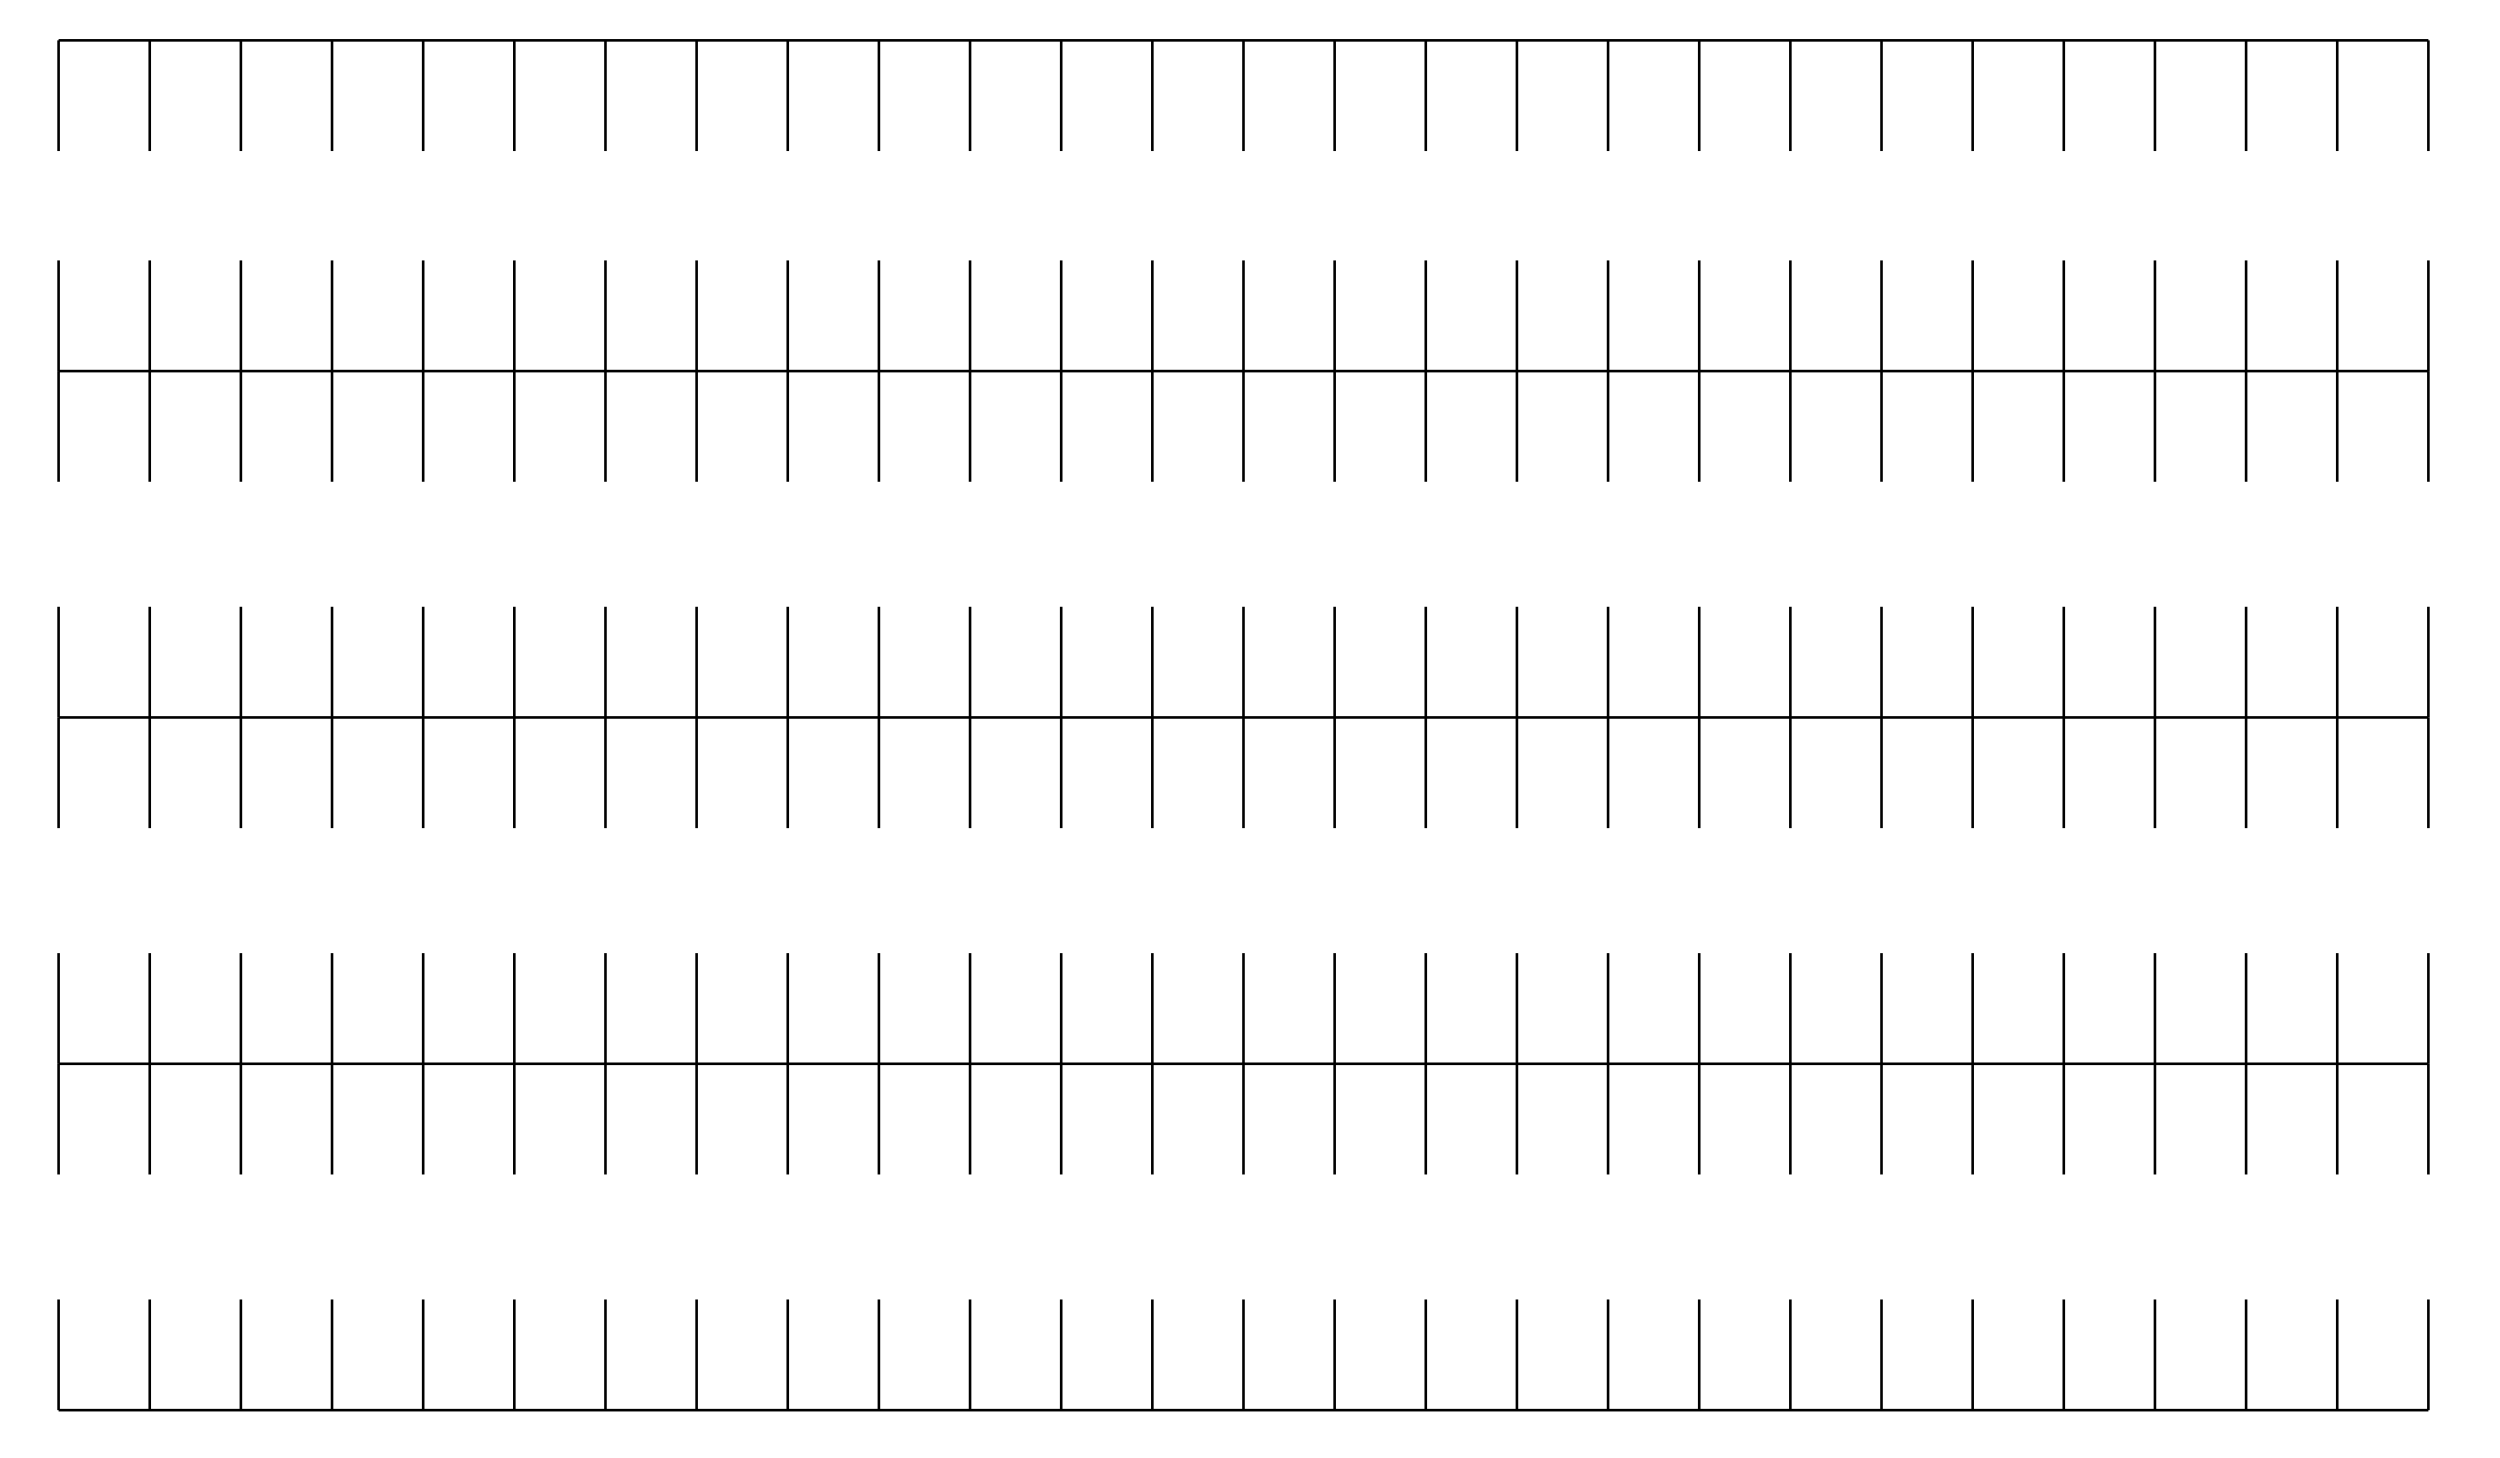 <svg version="1.1" id="layer1" xmlns="http://www.w3.org/2000/svg" xmlns:xlink="http://www.w3.org/1999/xlink" x="0px" y="0px" width="960" height="560"
   viewBox="0 0 960 560" style="enable-background:new 0 0 960 560;" xml:space="preserve">
   <style type="text/css">
     line {
	   stroke: black;
	 }
   </style>
   <!-- upper row of lots-->
   <!-- Line - 1st row of lots -->
   <line class="st1 avenue" x1="22.5" y1="15.5" x2="932.5" y2="15.5"/>
   <!-- lines 1st row -->
   <line class="st1 street" x1="22.5" y1="15.5" x2="22.5" y2="58"/>
   <line class="st1 street" x1="57.5" y1="15.5" x2="57.5" y2="58"/>
   <line class="st1 street" x1="92.5" y1="15.5" x2="92.5" y2="58"/>
   <line class="st1 street" x1="127.5" y1="15.5" x2="127.5" y2="58"/>
   <line class="st1 street" x1="162.5" y1="15.5" x2="162.5" y2="58"/>
   <line class="st1 street" x1="197.5" y1="15.5" x2="197.5" y2="58"/>
   <line class="st1 street" x1="232.5" y1="15.5" x2="232.5" y2="58"/>
   <line class="st1 street" x1="267.5" y1="15.5" x2="267.5" y2="58"/>
   <line class="st1 street" x1="302.5" y1="15.5" x2="302.5" y2="58"/>
   <line class="st1 street" x1="337.5" y1="15.5" x2="337.5" y2="58"/>
   <line class="st1 street" x1="372.5" y1="15.5" x2="372.5" y2="58"/>
   <line class="st1 street" x1="407.5" y1="15.5" x2="407.5" y2="58"/>
   <line class="st1 street" x1="442.5" y1="15.5" x2="442.5" y2="58"/>
   <line class="st1 street" x1="477.5" y1="15.5" x2="477.5" y2="58"/>
   <line class="st1 street" x1="512.5" y1="15.5" x2="512.5" y2="58"/>
   <line class="st1 street" x1="547.5" y1="15.5" x2="547.5" y2="58"/>
   <line class="st1 street" x1="582.5" y1="15.5" x2="582.5" y2="58"/>
   <line class="st1 street" x1="617.5" y1="15.5" x2="617.5" y2="58"/>
   <line class="st1 street" x1="652.5" y1="15.5" x2="652.5" y2="58"/>
   <line class="st1 street" x1="687.5" y1="15.5" x2="687.5" y2="58"/>
   <line class="st1 street" x1="722.5" y1="15.5" x2="722.5" y2="58"/>
   <line class="st1 street" x1="757.5" y1="15.5" x2="757.5" y2="58"/>
   <line class="st1 street" x1="792.5" y1="15.5" x2="792.5" y2="58"/>
   <line class="st1 street" x1="827.5" y1="15.5" x2="827.5" y2="58"/>
   <line class="st1 street" x1="862.5" y1="15.5" x2="862.5" y2="58"/>
   <line class="st1 street" x1="897.5" y1="15.5" x2="897.5" y2="58"/>
   <line class="st1 street" x1="932.5" y1="15.5" x2="932.5" y2="58"/>
   <!-- Line - 2nd row of lots  delta= 127-->
   <line class="st1 avenue" x1="22.5" y1="142.5" x2="932.5" y2="142.5"/>
   <!-- lines 2nd row upper-->
   <line class="st1 street" x1="22.5" y1="100" x2="22.5" y2="142.5"/>
   <line class="st1 street" x1="57.5" y1="100" x2="57.5" y2="142.5"/>
   <line class="st1 street" x1="92.5" y1="100" x2="92.5" y2="142.5"/>
   <line class="st1 street" x1="127.5" y1="100" x2="127.5" y2="142.5"/>
   <line class="st1 street" x1="162.5" y1="100" x2="162.5" y2="142.5"/>
   <line class="st1 street" x1="197.5" y1="100" x2="197.5" y2="142.5"/>
   <line class="st1 street" x1="232.5" y1="100" x2="232.5" y2="142.5"/>
   <line class="st1 street" x1="267.5" y1="100" x2="267.5" y2="142.5"/>
   <line class="st1 street" x1="302.5" y1="100" x2="302.5" y2="142.5"/>
   <line class="st1 street" x1="337.5" y1="100" x2="337.5" y2="142.5"/>
   <line class="st1 street" x1="372.5" y1="100" x2="372.5" y2="142.5"/>
   <line class="st1 street" x1="407.5" y1="100" x2="407.5" y2="142.5"/>
   <line class="st1 street" x1="442.5" y1="100" x2="442.5" y2="142.5"/>
   <line class="st1 street" x1="477.5" y1="100" x2="477.5" y2="142.5"/>
   <line class="st1 street" x1="512.5" y1="100" x2="512.5" y2="142.5"/>
   <line class="st1 street" x1="547.5" y1="100" x2="547.5" y2="142.5"/>
   <line class="st1 street" x1="582.5" y1="100" x2="582.5" y2="142.5"/>
   <line class="st1 street" x1="617.5" y1="100" x2="617.5" y2="142.5"/>
   <line class="st1 street" x1="652.5" y1="100" x2="652.5" y2="142.5"/>
   <line class="st1 street" x1="687.5" y1="100" x2="687.5" y2="142.5"/>
   <line class="st1 street" x1="722.5" y1="100" x2="722.5" y2="142.5"/>
   <line class="st1 street" x1="757.5" y1="100" x2="757.5" y2="142.5"/>
   <line class="st1 street" x1="792.5" y1="100" x2="792.5" y2="142.5"/>
   <line class="st1 street" x1="827.5" y1="100" x2="827.5" y2="142.5"/>
   <line class="st1 street" x1="862.5" y1="100" x2="862.5" y2="142.5"/>
   <line class="st1 street" x1="897.5" y1="100" x2="897.5" y2="142.5"/>
   <line class="st1 street" x1="932.5" y1="100" x2="932.5" y2="142.5"/>
   <!-- lines 2nd row lower-->
   <line class="st1 street" x1="22.5" y1="142.5" x2="22.5" y2="185"/>
   <line class="st1 street" x1="57.5" y1="142.5" x2="57.5" y2="185"/>
   <line class="st1 street" x1="92.5" y1="142.5" x2="92.5" y2="185"/>
   <line class="st1 street" x1="127.5" y1="142.5" x2="127.5" y2="185"/>
   <line class="st1 street" x1="162.5" y1="142.5" x2="162.5" y2="185"/>
   <line class="st1 street" x1="197.5" y1="142.5" x2="197.5" y2="185"/>
   <line class="st1 street" x1="232.5" y1="142.5" x2="232.5" y2="185"/>
   <line class="st1 street" x1="267.5" y1="142.5" x2="267.5" y2="185"/>
   <line class="st1 street" x1="302.5" y1="142.5" x2="302.5" y2="185"/>
   <line class="st1 street" x1="337.5" y1="142.5" x2="337.5" y2="185"/>
   <line class="st1 street" x1="372.5" y1="142.5" x2="372.5" y2="185"/>
   <line class="st1 street" x1="407.5" y1="142.5" x2="407.5" y2="185"/>
   <line class="st1 street" x1="442.5" y1="142.5" x2="442.5" y2="185"/>
   <line class="st1 street" x1="477.5" y1="142.5" x2="477.5" y2="185"/>
   <line class="st1 street" x1="512.5" y1="142.5" x2="512.5" y2="185"/>
   <line class="st1 street" x1="547.5" y1="142.5" x2="547.5" y2="185"/>
   <line class="st1 street" x1="582.5" y1="142.5" x2="582.5" y2="185"/>
   <line class="st1 street" x1="617.5" y1="142.5" x2="617.5" y2="185"/>
   <line class="st1 street" x1="652.5" y1="142.5" x2="652.5" y2="185"/>
   <line class="st1 street" x1="687.5" y1="142.5" x2="687.5" y2="185"/>
   <line class="st1 street" x1="722.5" y1="142.5" x2="722.5" y2="185"/>
   <line class="st1 street" x1="757.5" y1="142.5" x2="757.5" y2="185"/>
   <line class="st1 street" x1="792.5" y1="142.5" x2="792.5" y2="185"/>
   <line class="st1 street" x1="827.5" y1="142.5" x2="827.5" y2="185"/>
   <line class="st1 street" x1="862.5" y1="142.5" x2="862.5" y2="185"/>
   <line class="st1 street" x1="897.5" y1="142.5" x2="897.5" y2="185"/>
   <line class="st1 street" x1="932.5" y1="142.5" x2="932.5" y2="185"/>
   <!-- Line - 3rd row of lots -->
   <line class="st1 avenue" x1="22.5" y1="275.5" x2="932.5" y2="275.5"/>
   <!-- lines 3rd row upper-->
   <line class="st1 street" x1="22.5" y1="233" x2="22.5" y2="275.5"/>
   <line class="st1 street" x1="57.5" y1="233" x2="57.5" y2="275.5"/>
   <line class="st1 street" x1="92.5" y1="233" x2="92.5" y2="275.5"/>
   <line class="st1 street" x1="127.5" y1="233" x2="127.5" y2="275.5"/>
   <line class="st1 street" x1="162.5" y1="233" x2="162.5" y2="275.5"/>
   <line class="st1 street" x1="197.5" y1="233" x2="197.5" y2="275.5"/>
   <line class="st1 street" x1="232.5" y1="233" x2="232.5" y2="275.5"/>
   <line class="st1 street" x1="267.5" y1="233" x2="267.5" y2="275.5"/>
   <line class="st1 street" x1="302.5" y1="233" x2="302.5" y2="275.5"/>
   <line class="st1 street" x1="337.5" y1="233" x2="337.5" y2="275.5"/>
   <line class="st1 street" x1="372.5" y1="233" x2="372.5" y2="275.5"/>
   <line class="st1 street" x1="407.5" y1="233" x2="407.5" y2="275.5"/>
   <line class="st1 street" x1="442.5" y1="233" x2="442.5" y2="275.5"/>
   <line class="st1 street" x1="477.5" y1="233" x2="477.5" y2="275.5"/>
   <line class="st1 street" x1="512.5" y1="233" x2="512.5" y2="275.5"/>
   <line class="st1 street" x1="547.5" y1="233" x2="547.5" y2="275.5"/>
   <line class="st1 street" x1="582.5" y1="233" x2="582.5" y2="275.5"/>
   <line class="st1 street" x1="617.5" y1="233" x2="617.5" y2="275.5"/>
   <line class="st1 street" x1="652.5" y1="233" x2="652.5" y2="275.5"/>
   <line class="st1 street" x1="687.5" y1="233" x2="687.5" y2="275.5"/>
   <line class="st1 street" x1="722.5" y1="233" x2="722.5" y2="275.5"/>
   <line class="st1 street" x1="757.5" y1="233" x2="757.5" y2="275.5"/>
   <line class="st1 street" x1="792.5" y1="233" x2="792.5" y2="275.5"/>
   <line class="st1 street" x1="827.5" y1="233" x2="827.5" y2="275.5"/>
   <line class="st1 street" x1="862.5" y1="233" x2="862.5" y2="275.5"/>
   <line class="st1 street" x1="897.5" y1="233" x2="897.5" y2="275.5"/>
   <line class="st1 street" x1="932.5" y1="233" x2="932.5" y2="275.5"/>
   <!-- lines 3rd row lower-->
   <line class="st1 street" x1="22.5" y1="275.5" x2="22.5" y2="318"/>
   <line class="st1 street" x1="57.5" y1="275.5" x2="57.5" y2="318"/>
   <line class="st1 street" x1="92.5" y1="275.5" x2="92.5" y2="318"/>
   <line class="st1 street" x1="127.5" y1="275.5" x2="127.5" y2="318"/>
   <line class="st1 street" x1="162.5" y1="275.5" x2="162.5" y2="318"/>
   <line class="st1 street" x1="197.5" y1="275.5" x2="197.5" y2="318"/>
   <line class="st1 street" x1="232.5" y1="275.5" x2="232.5" y2="318"/>
   <line class="st1 street" x1="267.5" y1="275.5" x2="267.5" y2="318"/>
   <line class="st1 street" x1="302.5" y1="275.5" x2="302.5" y2="318"/>
   <line class="st1 street" x1="337.5" y1="275.5" x2="337.5" y2="318"/>
   <line class="st1 street" x1="372.5" y1="275.5" x2="372.5" y2="318"/>
   <line class="st1 street" x1="407.5" y1="275.5" x2="407.5" y2="318"/>
   <line class="st1 street" x1="442.5" y1="275.5" x2="442.5" y2="318"/>
   <line class="st1 street" x1="477.5" y1="275.5" x2="477.5" y2="318"/>
   <line class="st1 street" x1="512.5" y1="275.5" x2="512.5" y2="318"/>
   <line class="st1 street" x1="547.5" y1="275.5" x2="547.5" y2="318"/>
   <line class="st1 street" x1="582.5" y1="275.5" x2="582.5" y2="318"/>
   <line class="st1 street" x1="617.5" y1="275.5" x2="617.5" y2="318"/>
   <line class="st1 street" x1="652.5" y1="275.5" x2="652.5" y2="318"/>
   <line class="st1 street" x1="687.5" y1="275.5" x2="687.5" y2="318"/>
   <line class="st1 street" x1="722.5" y1="275.5" x2="722.5" y2="318"/>
   <line class="st1 street" x1="757.5" y1="275.5" x2="757.5" y2="318"/>
   <line class="st1 street" x1="792.5" y1="275.5" x2="792.5" y2="318"/>
   <line class="st1 street" x1="827.5" y1="275.5" x2="827.5" y2="318"/>
   <line class="st1 street" x1="862.5" y1="275.5" x2="862.5" y2="318"/>
   <line class="st1 street" x1="897.5" y1="275.5" x2="897.5" y2="318"/>
   <line class="st1 street" x1="932.5" y1="275.5" x2="932.5" y2="318"/>
   <!-- Line - 4th row of lots -->
   <line class="st1 avenue" x1="22.5" y1="408.5" x2="932.5" y2="408.5"/>
   <!-- lines 4th row upper-->
   <line class="st1 street" x1="22.5" y1="366" x2="22.5" y2="408.5"/>
   <line class="st1 street" x1="57.5" y1="366" x2="57.5" y2="408.5"/>
   <line class="st1 street" x1="92.5" y1="366" x2="92.5" y2="408.5"/>
   <line class="st1 street" x1="127.5" y1="366" x2="127.5" y2="408.5"/>
   <line class="st1 street" x1="162.5" y1="366" x2="162.5" y2="408.5"/>
   <line class="st1 street" x1="197.5" y1="366" x2="197.5" y2="408.5"/>
   <line class="st1 street" x1="232.5" y1="366" x2="232.5" y2="408.5"/>
   <line class="st1 street" x1="267.5" y1="366" x2="267.5" y2="408.5"/>
   <line class="st1 street" x1="302.5" y1="366" x2="302.5" y2="408.5"/>
   <line class="st1 street" x1="337.5" y1="366" x2="337.5" y2="408.5"/>
   <line class="st1 street" x1="372.5" y1="366" x2="372.5" y2="408.5"/>
   <line class="st1 street" x1="407.5" y1="366" x2="407.5" y2="408.5"/>
   <line class="st1 street" x1="442.5" y1="366" x2="442.5" y2="408.5"/>
   <line class="st1 street" x1="477.5" y1="366" x2="477.5" y2="408.5"/>
   <line class="st1 street" x1="512.5" y1="366" x2="512.5" y2="408.5"/>
   <line class="st1 street" x1="547.5" y1="366" x2="547.5" y2="408.5"/>
   <line class="st1 street" x1="582.5" y1="366" x2="582.5" y2="408.5"/>
   <line class="st1 street" x1="617.5" y1="366" x2="617.5" y2="408.5"/>
   <line class="st1 street" x1="652.5" y1="366" x2="652.5" y2="408.5"/>
   <line class="st1 street" x1="687.5" y1="366" x2="687.5" y2="408.5"/>
   <line class="st1 street" x1="722.5" y1="366" x2="722.5" y2="408.5"/>
   <line class="st1 street" x1="757.5" y1="366" x2="757.5" y2="408.5"/>
   <line class="st1 street" x1="792.5" y1="366" x2="792.5" y2="408.5"/>
   <line class="st1 street" x1="827.5" y1="366" x2="827.5" y2="408.5"/>
   <line class="st1 street" x1="862.5" y1="366" x2="862.5" y2="408.5"/>
   <line class="st1 street" x1="897.5" y1="366" x2="897.5" y2="408.5"/>
   <line class="st1 street" x1="932.5" y1="366" x2="932.5" y2="408.5"/>
   <!-- lines 4th row lower-->
   <line class="st1 street" x1="22.5" y1="408.5" x2="22.5" y2="451"/>
   <line class="st1 street" x1="57.5" y1="408.5" x2="57.5" y2="451"/>
   <line class="st1 street" x1="92.5" y1="408.5" x2="92.5" y2="451"/>
   <line class="st1 street" x1="127.5" y1="408.5" x2="127.5" y2="451"/>
   <line class="st1 street" x1="162.5" y1="408.5" x2="162.5" y2="451"/>
   <line class="st1 street" x1="197.5" y1="408.5" x2="197.5" y2="451"/>
   <line class="st1 street" x1="232.5" y1="408.5" x2="232.5" y2="451"/>
   <line class="st1 street" x1="267.5" y1="408.5" x2="267.5" y2="451"/>
   <line class="st1 street" x1="302.5" y1="408.5" x2="302.5" y2="451"/>
   <line class="st1 street" x1="337.5" y1="408.5" x2="337.5" y2="451"/>
   <line class="st1 street" x1="372.5" y1="408.5" x2="372.5" y2="451"/>
   <line class="st1 street" x1="407.5" y1="408.5" x2="407.5" y2="451"/>
   <line class="st1 street" x1="442.5" y1="408.5" x2="442.5" y2="451"/>
   <line class="st1 street" x1="477.5" y1="408.5" x2="477.5" y2="451"/>
   <line class="st1 street" x1="512.5" y1="408.5" x2="512.5" y2="451"/>
   <line class="st1 street" x1="547.5" y1="408.5" x2="547.5" y2="451"/>
   <line class="st1 street" x1="582.5" y1="408.5" x2="582.5" y2="451"/>
   <line class="st1 street" x1="617.5" y1="408.5" x2="617.5" y2="451"/>
   <line class="st1 street" x1="652.5" y1="408.5" x2="652.5" y2="451"/>
   <line class="st1 street" x1="687.5" y1="408.5" x2="687.5" y2="451"/>
   <line class="st1 street" x1="722.5" y1="408.5" x2="722.5" y2="451"/>
   <line class="st1 street" x1="757.5" y1="408.5" x2="757.5" y2="451"/>
   <line class="st1 street" x1="792.5" y1="408.5" x2="792.5" y2="451"/>
   <line class="st1 street" x1="827.5" y1="408.5" x2="827.5" y2="451"/>
   <line class="st1 street" x1="862.5" y1="408.5" x2="862.5" y2="451"/>
   <line class="st1 street" x1="897.5" y1="408.5" x2="897.5" y2="451"/>
   <line class="st1 street" x1="932.5" y1="408.5" x2="932.5" y2="451"/>
   <!-- Line - 5th row of lots -->
   <line class="st1 avenue" x1="22.5" y1="541.5" x2="932.5" y2="541.5"/>
   <!-- lines 5th row -->
   <line class="st1 street" x1="22.5" y1="499" x2="22.5" y2="541.5"/>
   <line class="st1 street" x1="57.5" y1="499" x2="57.5" y2="541.5"/>
   <line class="st1 street" x1="92.5" y1="499" x2="92.5" y2="541.5"/>
   <line class="st1 street" x1="127.5" y1="499" x2="127.5" y2="541.5"/>
   <line class="st1 street" x1="162.5" y1="499" x2="162.5" y2="541.5"/>
   <line class="st1 street" x1="197.5" y1="499" x2="197.5" y2="541.5"/>
   <line class="st1 street" x1="232.5" y1="499" x2="232.5" y2="541.5"/>
   <line class="st1 street" x1="267.5" y1="499" x2="267.5" y2="541.5"/>
   <line class="st1 street" x1="302.5" y1="499" x2="302.5" y2="541.5"/>
   <line class="st1 street" x1="337.5" y1="499" x2="337.5" y2="541.5"/>
   <line class="st1 street" x1="372.5" y1="499" x2="372.5" y2="541.5"/>
   <line class="st1 street" x1="407.5" y1="499" x2="407.5" y2="541.5"/>
   <line class="st1 street" x1="442.5" y1="499" x2="442.5" y2="541.5"/>
   <line class="st1 street" x1="477.5" y1="499" x2="477.5" y2="541.5"/>
   <line class="st1 street" x1="512.5" y1="499" x2="512.5" y2="541.5"/>
   <line class="st1 street" x1="547.5" y1="499" x2="547.5" y2="541.5"/>
   <line class="st1 street" x1="582.5" y1="499" x2="582.5" y2="541.5"/>
   <line class="st1 street" x1="617.5" y1="499" x2="617.5" y2="541.5"/>
   <line class="st1 street" x1="652.5" y1="499" x2="652.5" y2="541.5"/>
   <line class="st1 street" x1="687.5" y1="499" x2="687.5" y2="541.5"/>
   <line class="st1 street" x1="722.5" y1="499" x2="722.5" y2="541.5"/>
   <line class="st1 street" x1="757.5" y1="499" x2="757.5" y2="541.5"/>
   <line class="st1 street" x1="792.5" y1="499" x2="792.5" y2="541.5"/>
   <line class="st1 street" x1="827.5" y1="499" x2="827.5" y2="541.5"/>
   <line class="st1 street" x1="862.5" y1="499" x2="862.5" y2="541.5"/>
   <line class="st1 street" x1="897.5" y1="499" x2="897.5" y2="541.5"/>
   <line class="st1 street" x1="932.5" y1="499" x2="932.5" y2="541.5"/>
</svg>
